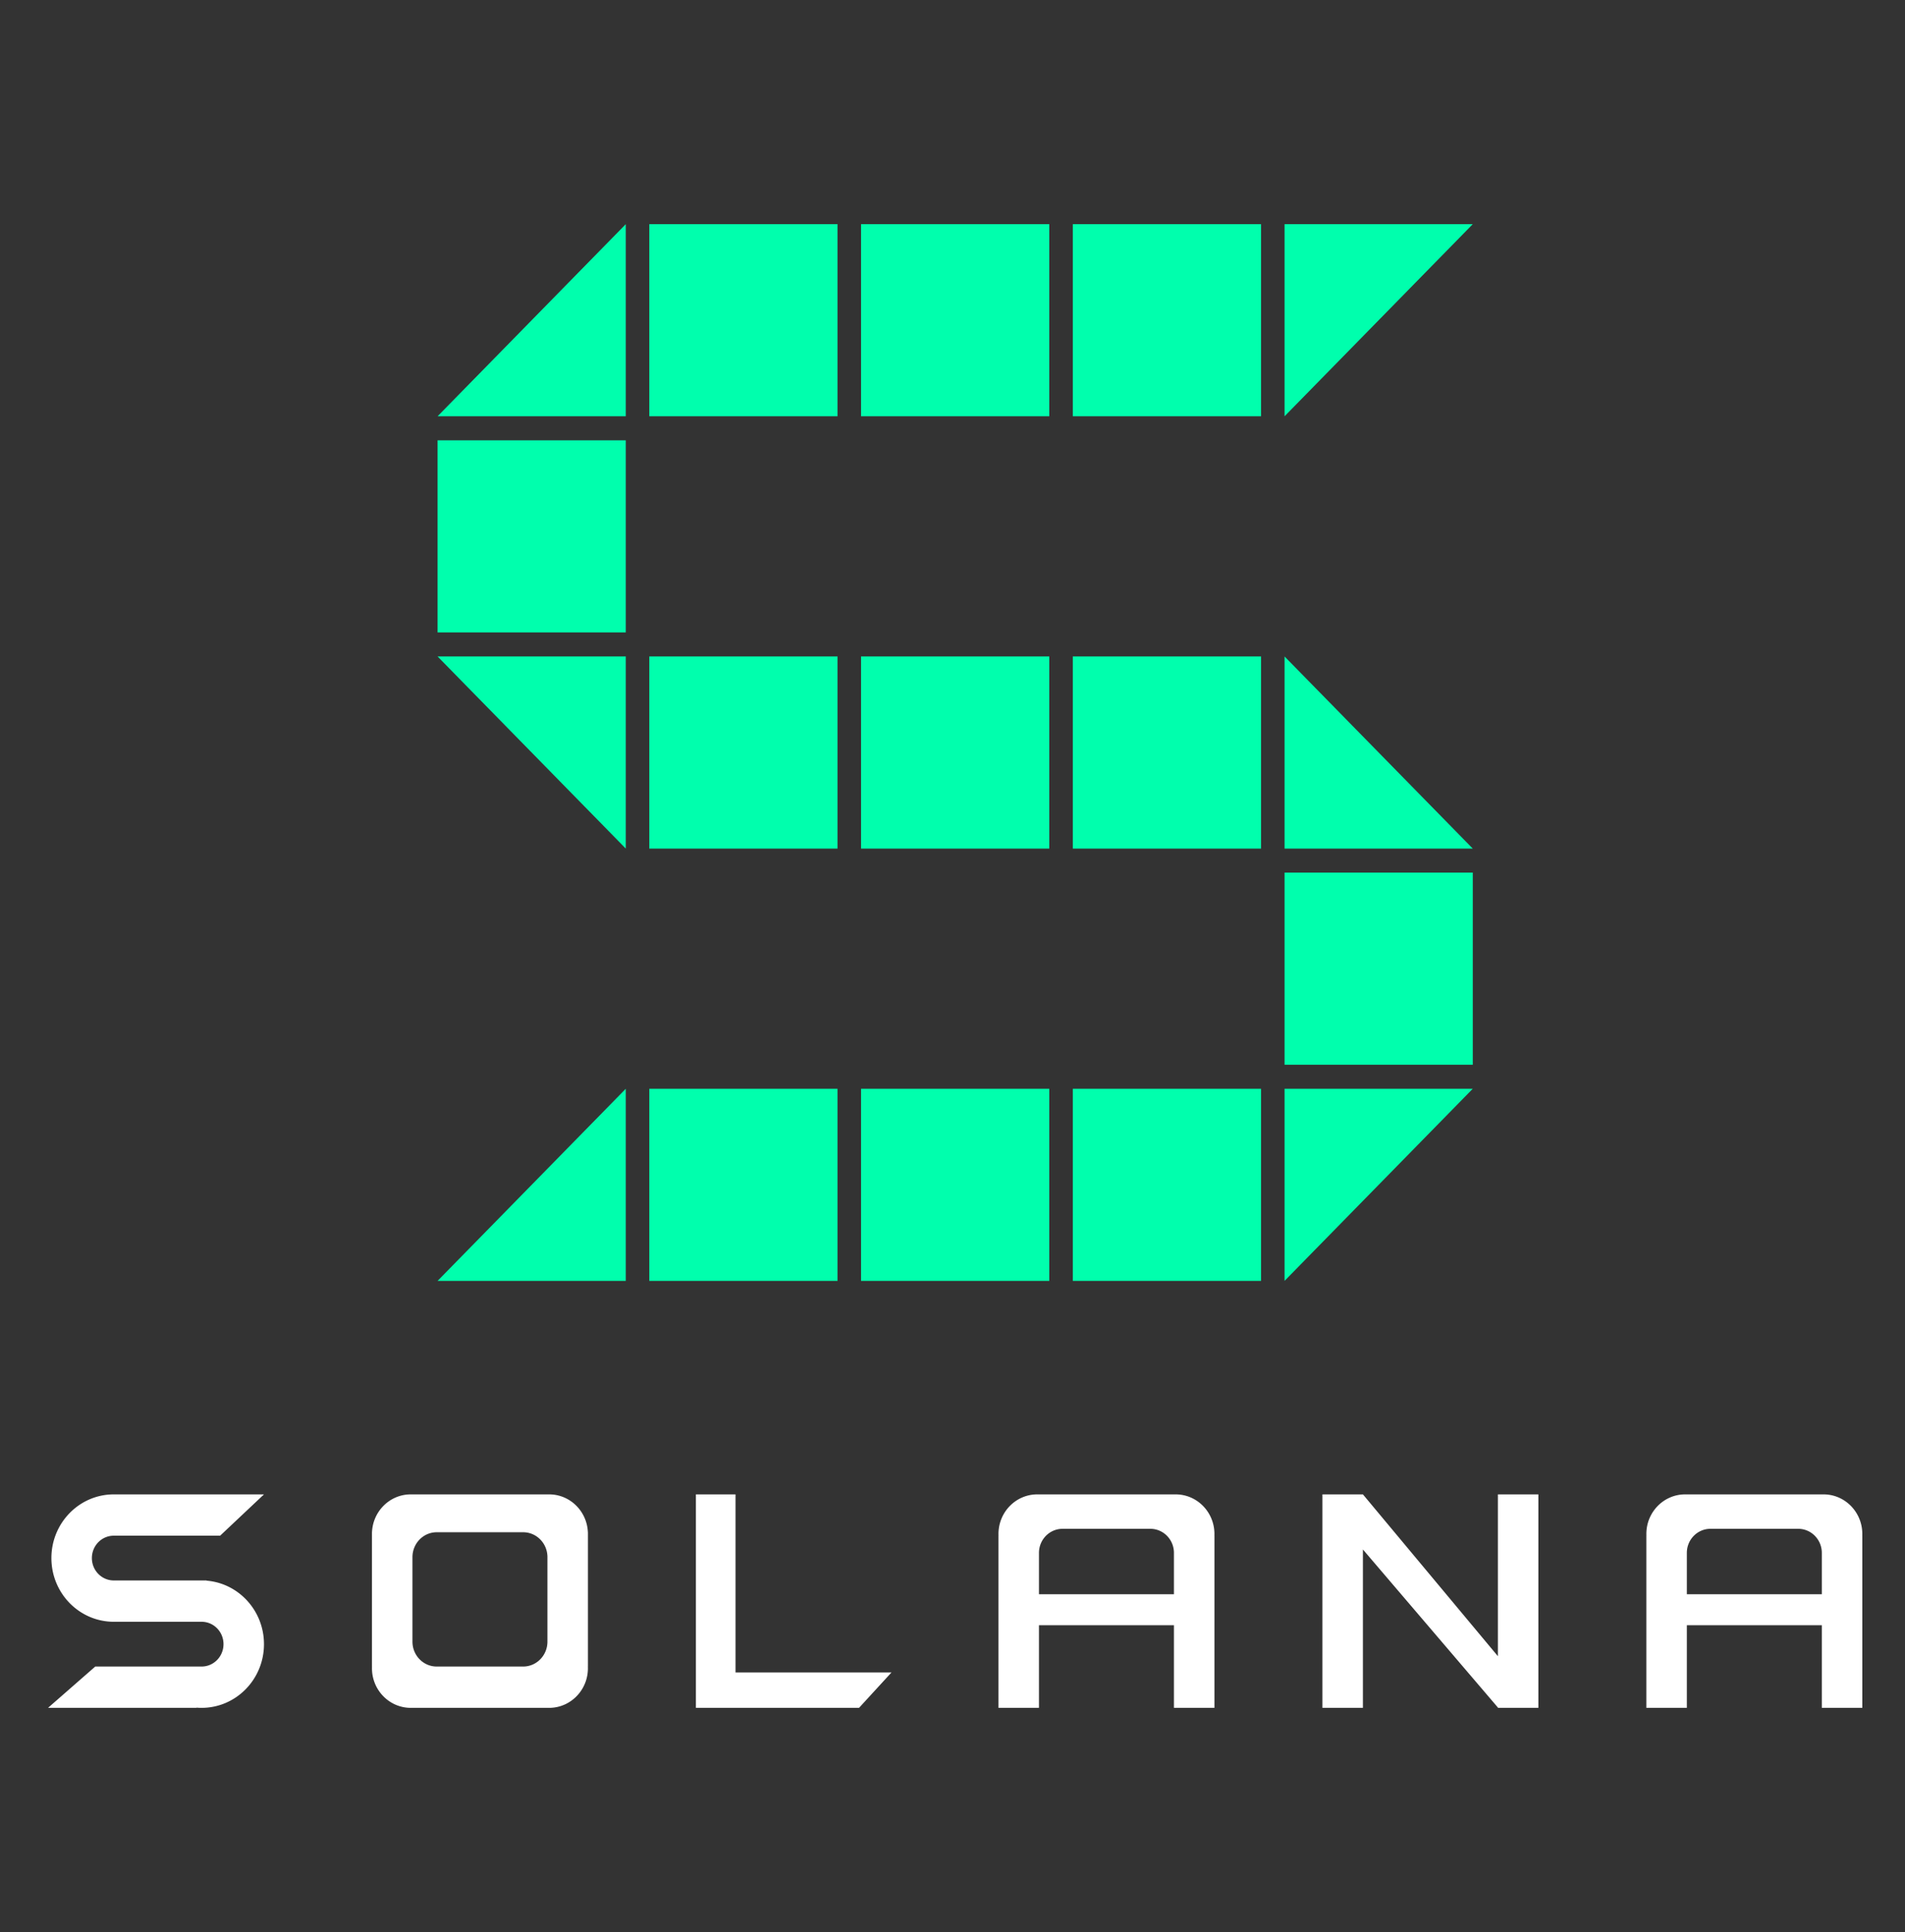 <svg xmlns="http://www.w3.org/2000/svg" width="357" height="362" viewBox="0 0 357 362"><rect x="0" y="0" width="357" height="362" fill="#333333" stroke="none"/><g fill="none" fill-rule="evenodd"><g fill="#00FFAD"><path d="M117.273 159L82 123h35.273zM117.273 240H82l35.273-36zM156.954 159h-35.273v-36h35.273zM236.319 159h-35.273v-36h35.273zM196.636 159h-35.273v-36h35.273zM156.954 240h-35.273v-36h35.273zM236.319 240h-35.273v-36h35.273zM196.636 240h-35.273v-36h35.273zM240.727 240v-36H276zM276 159h-35.273v-36zM276 199.5h-35.273v-36H276zM156.954 78h-35.273V42h35.273zM117.273 78H82l35.273-36zM236.319 78h-35.273V42h35.273zM196.636 78h-35.273V42h35.273zM240.727 78V42H276zM117.273 118.5H82v-36h35.273z"/></g><g fill="#FFF"><path d="M130.413 280h7.429v33.373h29.22L160.984 320H130.413zM37.78 303.871H21.647v-.004c-.105.003-.21.004-.316.004-6.461 0-11.699-5.344-11.699-11.936 0-6.591 5.238-11.935 11.699-11.935.106 0 .211.001.316.004V280h27.824l-8.22 7.742H21.322c-2.266 0-4.102 1.877-4.102 4.193 0 2.317 1.836 4.194 4.102 4.194h17.398v.039c6.017.492 10.75 5.63 10.75 11.897 0 6.591-5.238 11.935-11.699 11.935-.319 0-.635-.013-.948-.039V320H9l8.853-7.742H37.78c2.266 0 4.103-1.877 4.103-4.193 0-2.317-1.837-4.194-4.103-4.194zM76.663 280.007V280h26.559v.007c3.765.164 6.788 3.249 6.949 7.09h.007v25.161h-.007a7.7 7.7 0 0 1 .007.323c0 3.99-3.087 7.243-6.956 7.412V320h-26.56v-.007c-3.869-.169-6.955-3.423-6.955-7.412a7.7 7.7 0 0 1 .006-.323h-.006v-25.161h.006c.161-3.841 3.185-6.926 6.95-7.09zm4.98 7.094c-2.354.103-4.243 2.044-4.344 4.46h-.004v15.827h.004a4.875 4.875 0 0 0-.004.203c0 2.51 1.929 4.556 4.347 4.663v.004h16.6v-.004c2.418-.107 4.347-2.153 4.347-4.663 0-.068-.001-.136-.004-.203h.004v-15.827h-.004c-.1-2.416-1.99-4.357-4.343-4.46v-.004h-16.6v.004zM194.704 290.968v7.742h25.294v-7.742c0-2.494-1.981-4.516-4.426-4.516H199.13c-2.444 0-4.426 2.022-4.426 4.516zM219.998 320v-15.484h-25.294V320h-7.588v-32.258h.006a7.7 7.7 0 0 1-.006-.323c0-4.097 3.255-7.419 7.272-7.419.106 0 .211.002.316.007V280h25.927v.007c3.87.169 6.956 3.423 6.956 7.412a7.7 7.7 0 0 1-.007.323h.007V320h-7.589zM316.117 290.968v7.742h25.295v-7.742c0-2.494-1.982-4.516-4.427-4.516h-16.441c-2.445 0-4.427 2.022-4.427 4.516zM341.412 320v-15.484h-25.295V320h-7.588v-32.258h.007a7.7 7.7 0 0 1-.007-.323c0-4.097 3.256-7.419 7.272-7.419.106 0 .211.002.316.007V280h25.927v.007c3.87.169 6.956 3.423 6.956 7.412a7.7 7.7 0 0 1-.007.323H349V320h-7.588zM280.705 310.318V280h7.588v40h-7.588v-.067l-25.294-29.61V320h-7.589v-40h7.589z"/></g></g></svg>
